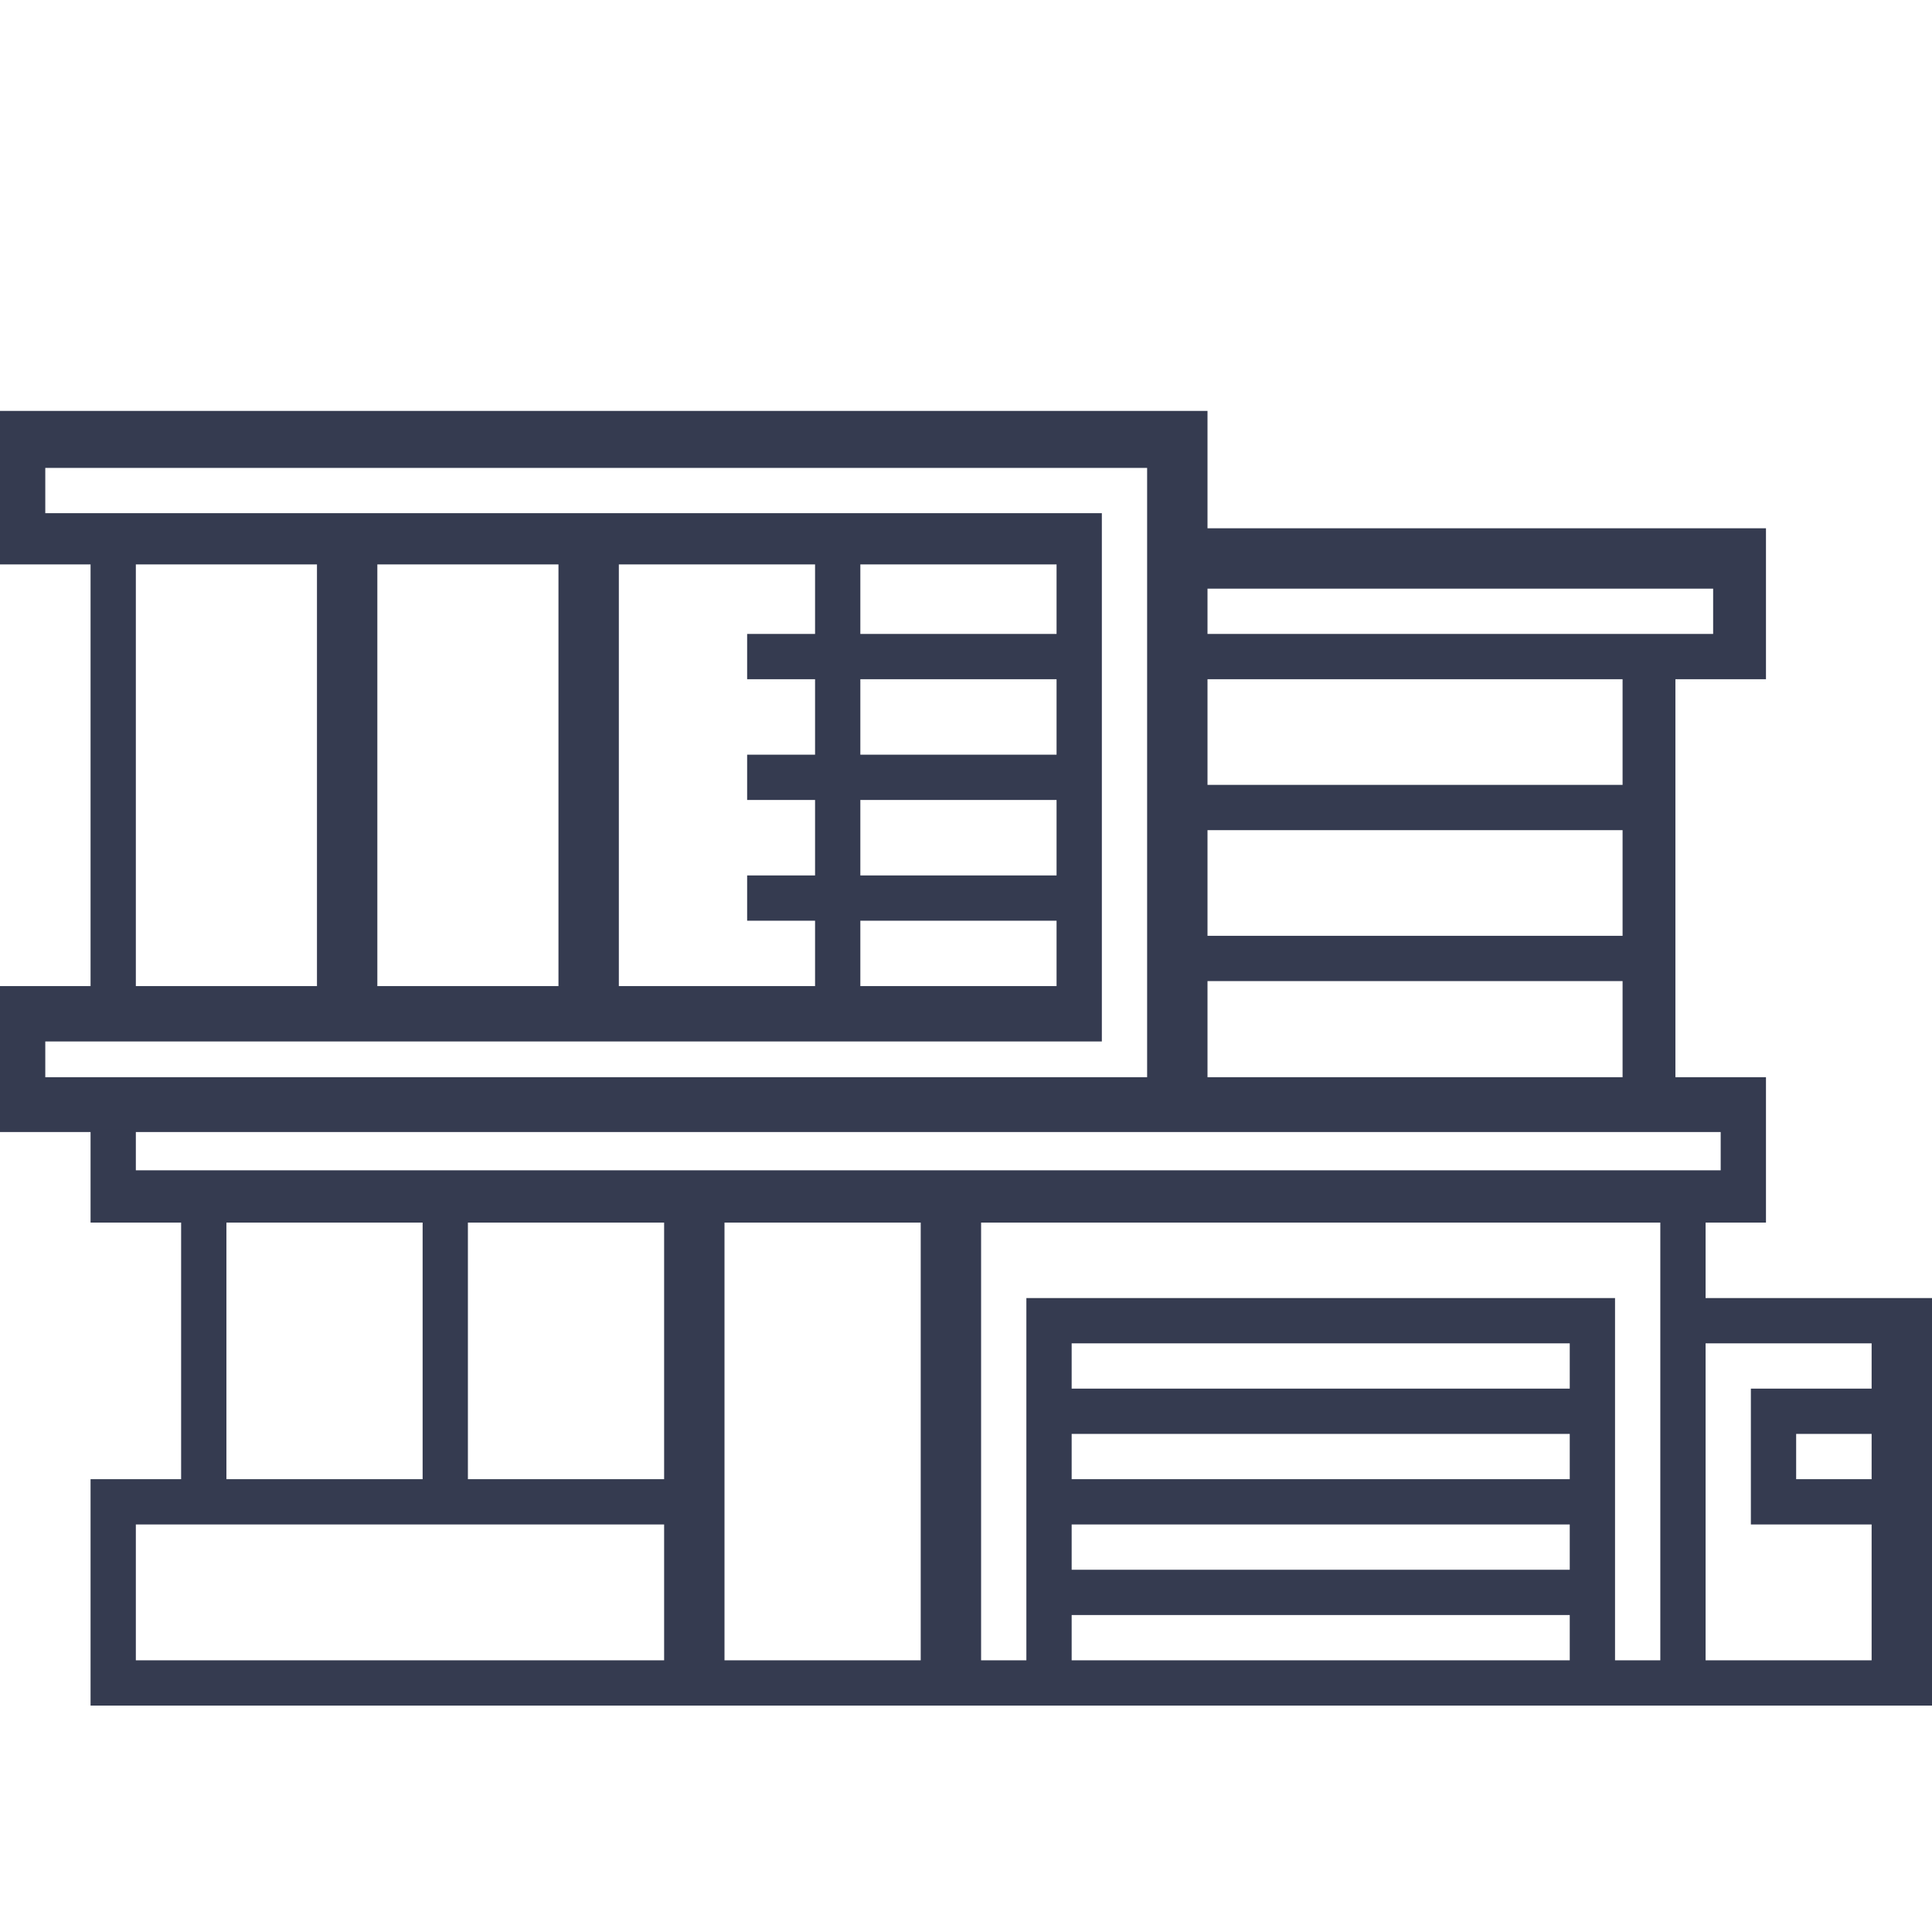 <svg width="64" height="64" viewBox="0 0 64 64" fill="none" xmlns="http://www.w3.org/2000/svg">
<path d="M56.5 43V40.5H58.5V35.684H55.5V22.5H58.5V17.5H40V13.612H0V18.697H3V32.666H0V37.5H3V40.5H6V49H3V56.5H64V43H56.5ZM55 55H53.5V43H34V55H32.5V40.5H55V55ZM52 46H35.5V44.5H52V46ZM35.5 47.5H52V49H35.5V47.5ZM35.5 50.5H52V52H35.5V50.5ZM35.5 53.5H52V55H35.5V53.5ZM22 40.5V49H15.5V40.5H22ZM24 40.5H30.5V55H24V40.5ZM40 35.684V32.5H53.75V35.684H40ZM40 22.5H53.75V26H40V22.5ZM40 27.5H53.75V31H40V27.5ZM56.75 19.5V21H54.5H40V19.5H56.75ZM4.5 18.697H10.5V32.666H4.5V18.697ZM35 29H28.5V26.5H35V29ZM35 30.5V32.666H28.5V30.5H35ZM35 25H28.5V22.5H35V25ZM35 21H28.5V18.697H35V21ZM27 21H24.75V22.5H27V25H24.75V26.5H27V29H24.75V30.5H27V32.666H20.5V18.697H27V21ZM18.5 32.666L12.5 32.666V18.697L18.5 18.697V32.666ZM1.5 35.684V34.5H36.5V17H1.5V15.5H38V18V35.684H1.5ZM4.5 37.5H57V38.768H4.5V37.5ZM7.5 40.5H14V49H7.5V40.5ZM4.5 50.5H22V55H4.5V50.5ZM56.5 55V44.5H62V46H58V50.5H62V55H56.5ZM62 47.5V49H59.5V47.5H62Z" fill="#353B50"/>
</svg>
